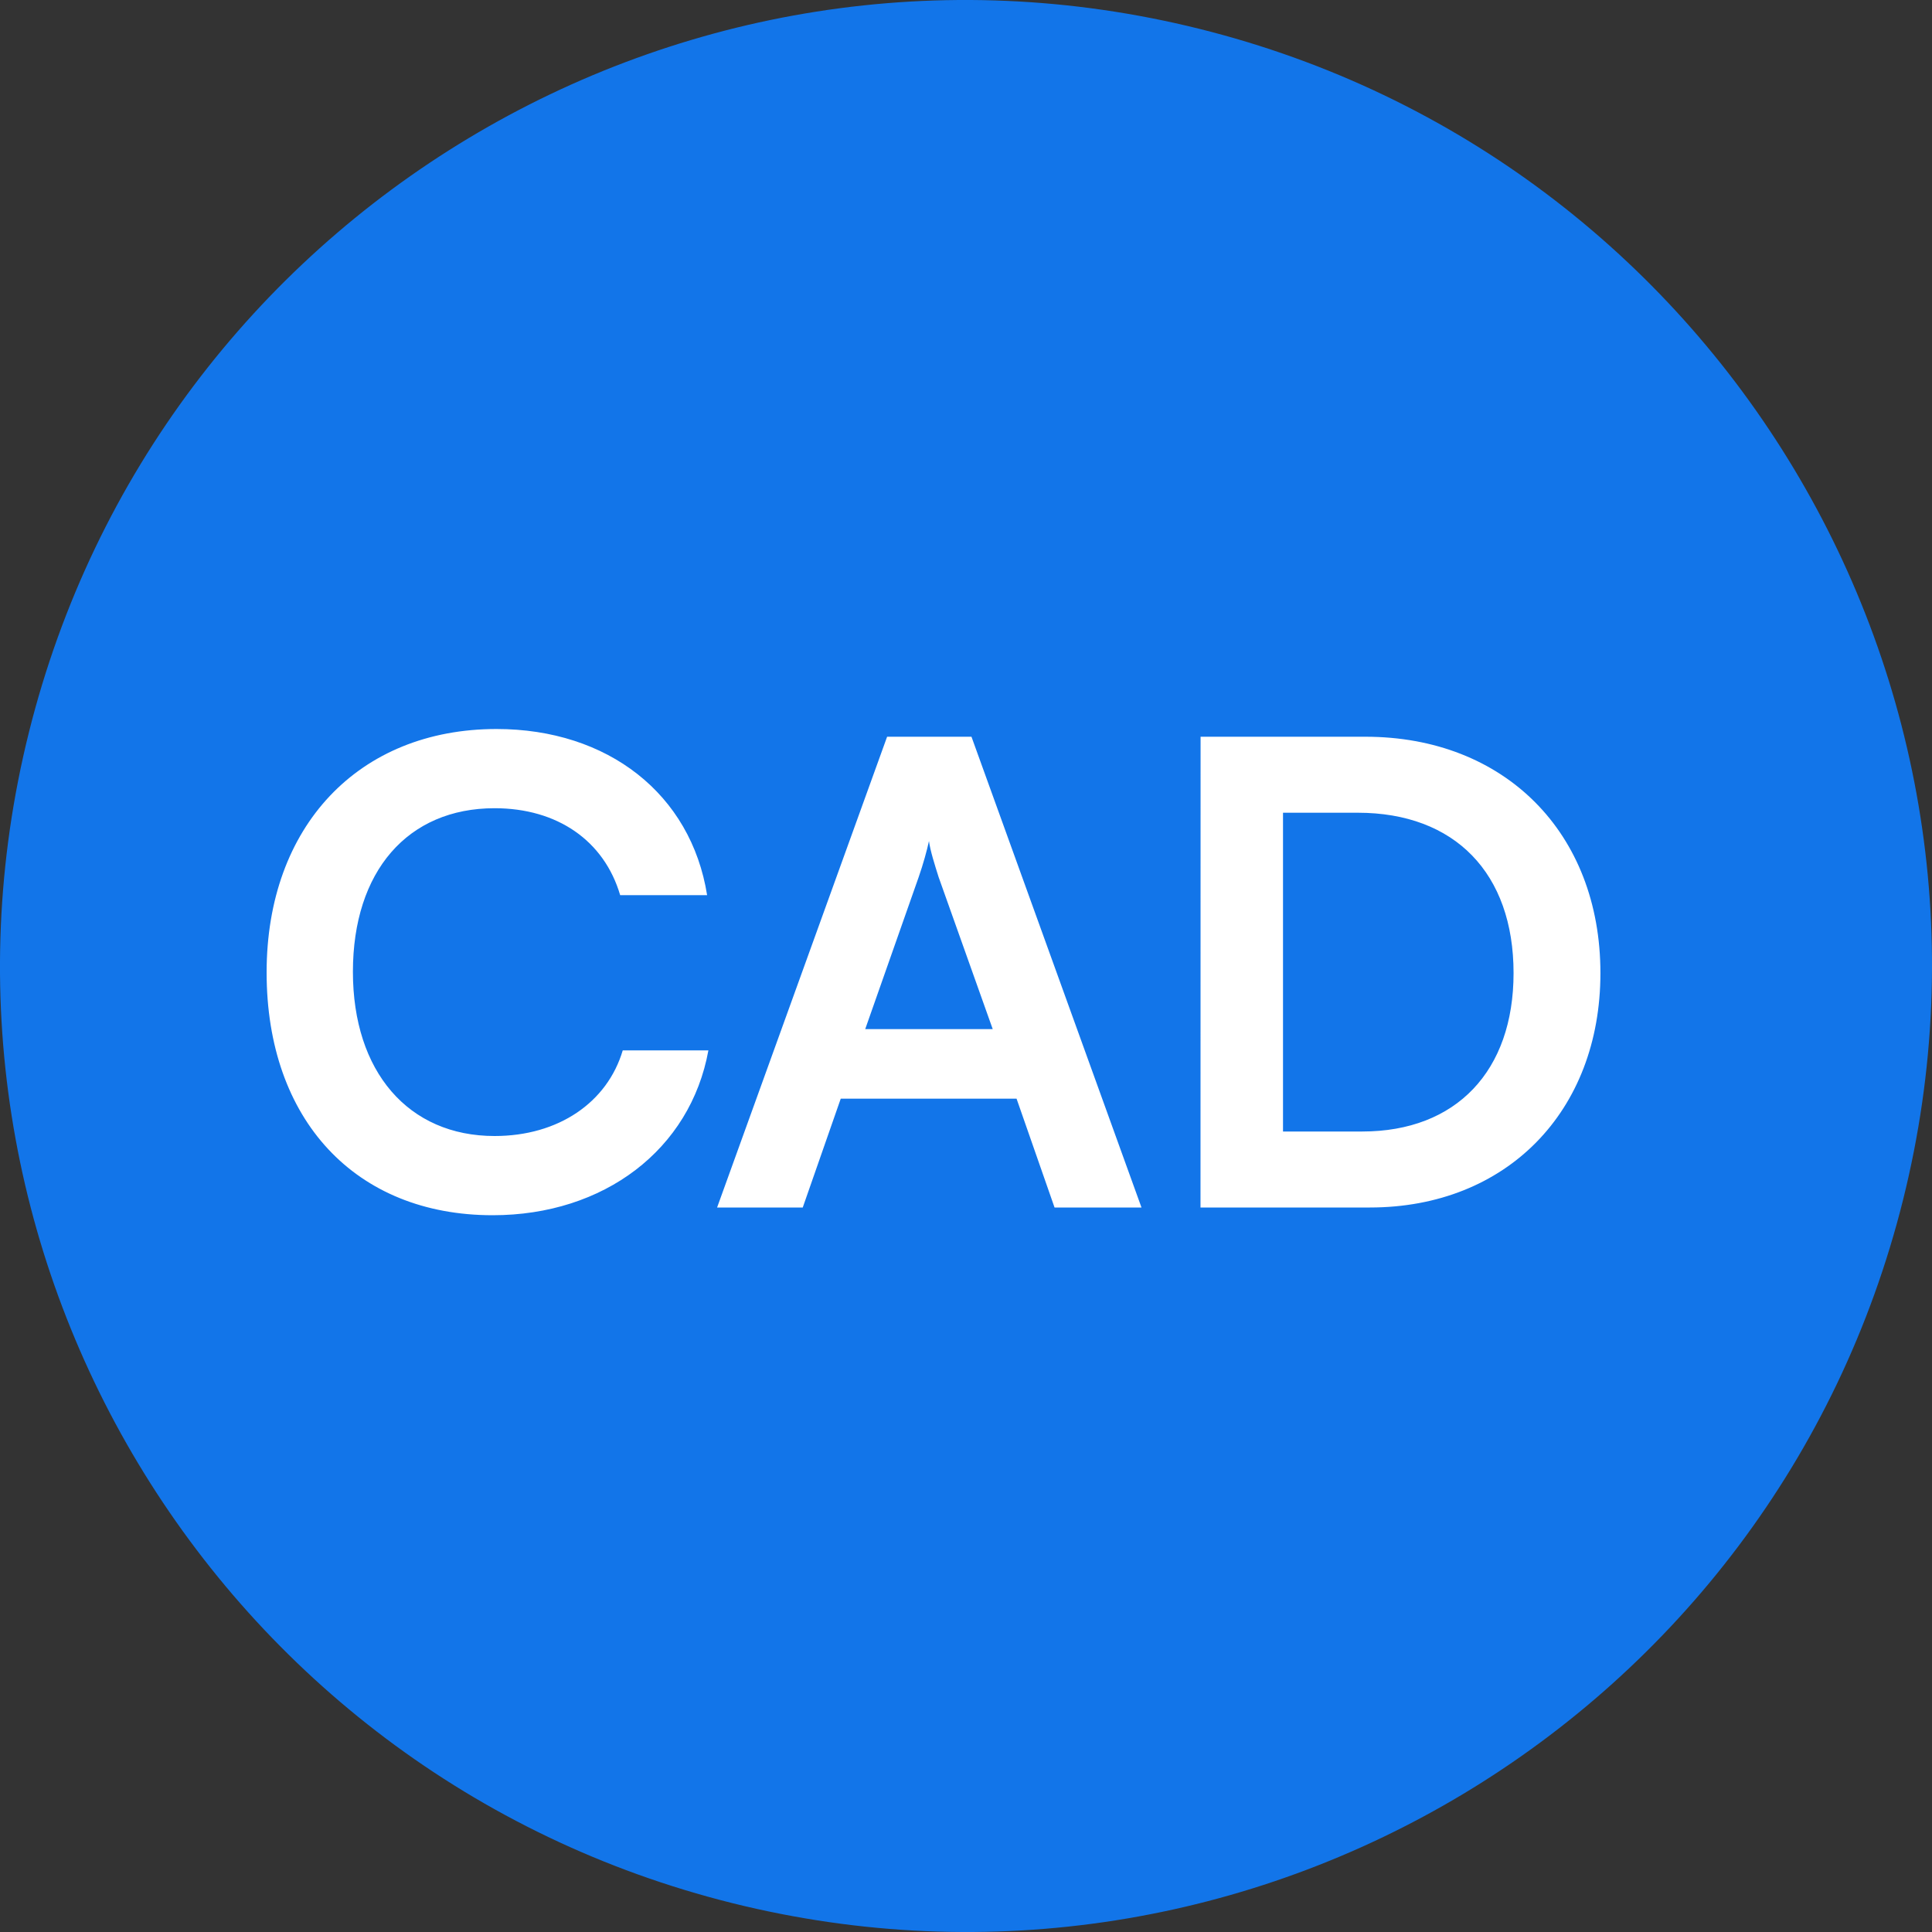 <svg width="24" height="24" viewBox="0 0 24 24" fill="none" xmlns="http://www.w3.org/2000/svg">
<rect x="0" y="0" width="24" height="24" fill="#333333" stroke="none"/>
<path d="M23.641 14.903C22.038 21.331 15.526 25.244 9.096 23.641C2.669 22.038 -1.244 15.527 0.359 9.098C1.962 2.669 8.473 -1.244 14.902 0.359C21.331 1.962 25.244 8.474 23.641 14.903Z" fill="#1275E9"/>
<path d="M6.12 15.096C4.416 15.096 3.312 13.912 3.312 12.08C3.312 10.264 4.456 9.056 6.168 9.056C7.552 9.056 8.584 9.864 8.784 11.12L7.704 11.12C7.504 10.44 6.92 10.04 6.144 10.04C5.064 10.04 4.384 10.824 4.384 12.072C4.384 13.312 5.072 14.112 6.144 14.112C6.936 14.112 7.544 13.696 7.736 13.048L8.8 13.048C8.576 14.28 7.504 15.096 6.12 15.096ZM9.972 15L8.908 15L11.02 9.152L12.068 9.152L14.18 15L13.1 15L12.628 13.648L10.444 13.648L9.972 15ZM11.412 10.896L10.748 12.784L12.332 12.784L11.66 10.896C11.612 10.744 11.556 10.568 11.54 10.448C11.516 10.56 11.468 10.736 11.412 10.896ZM17.017 15L14.913 15L14.914 9.152L16.962 9.152C18.69 9.152 19.881 10.344 19.881 12.088C19.881 13.808 18.713 15 17.017 15ZM16.866 10.096L15.938 10.096L15.938 14.056L16.922 14.056C18.09 14.056 18.802 13.304 18.802 12.088C18.802 10.848 18.073 10.096 16.866 10.096Z" fill="white"/>
</svg>
